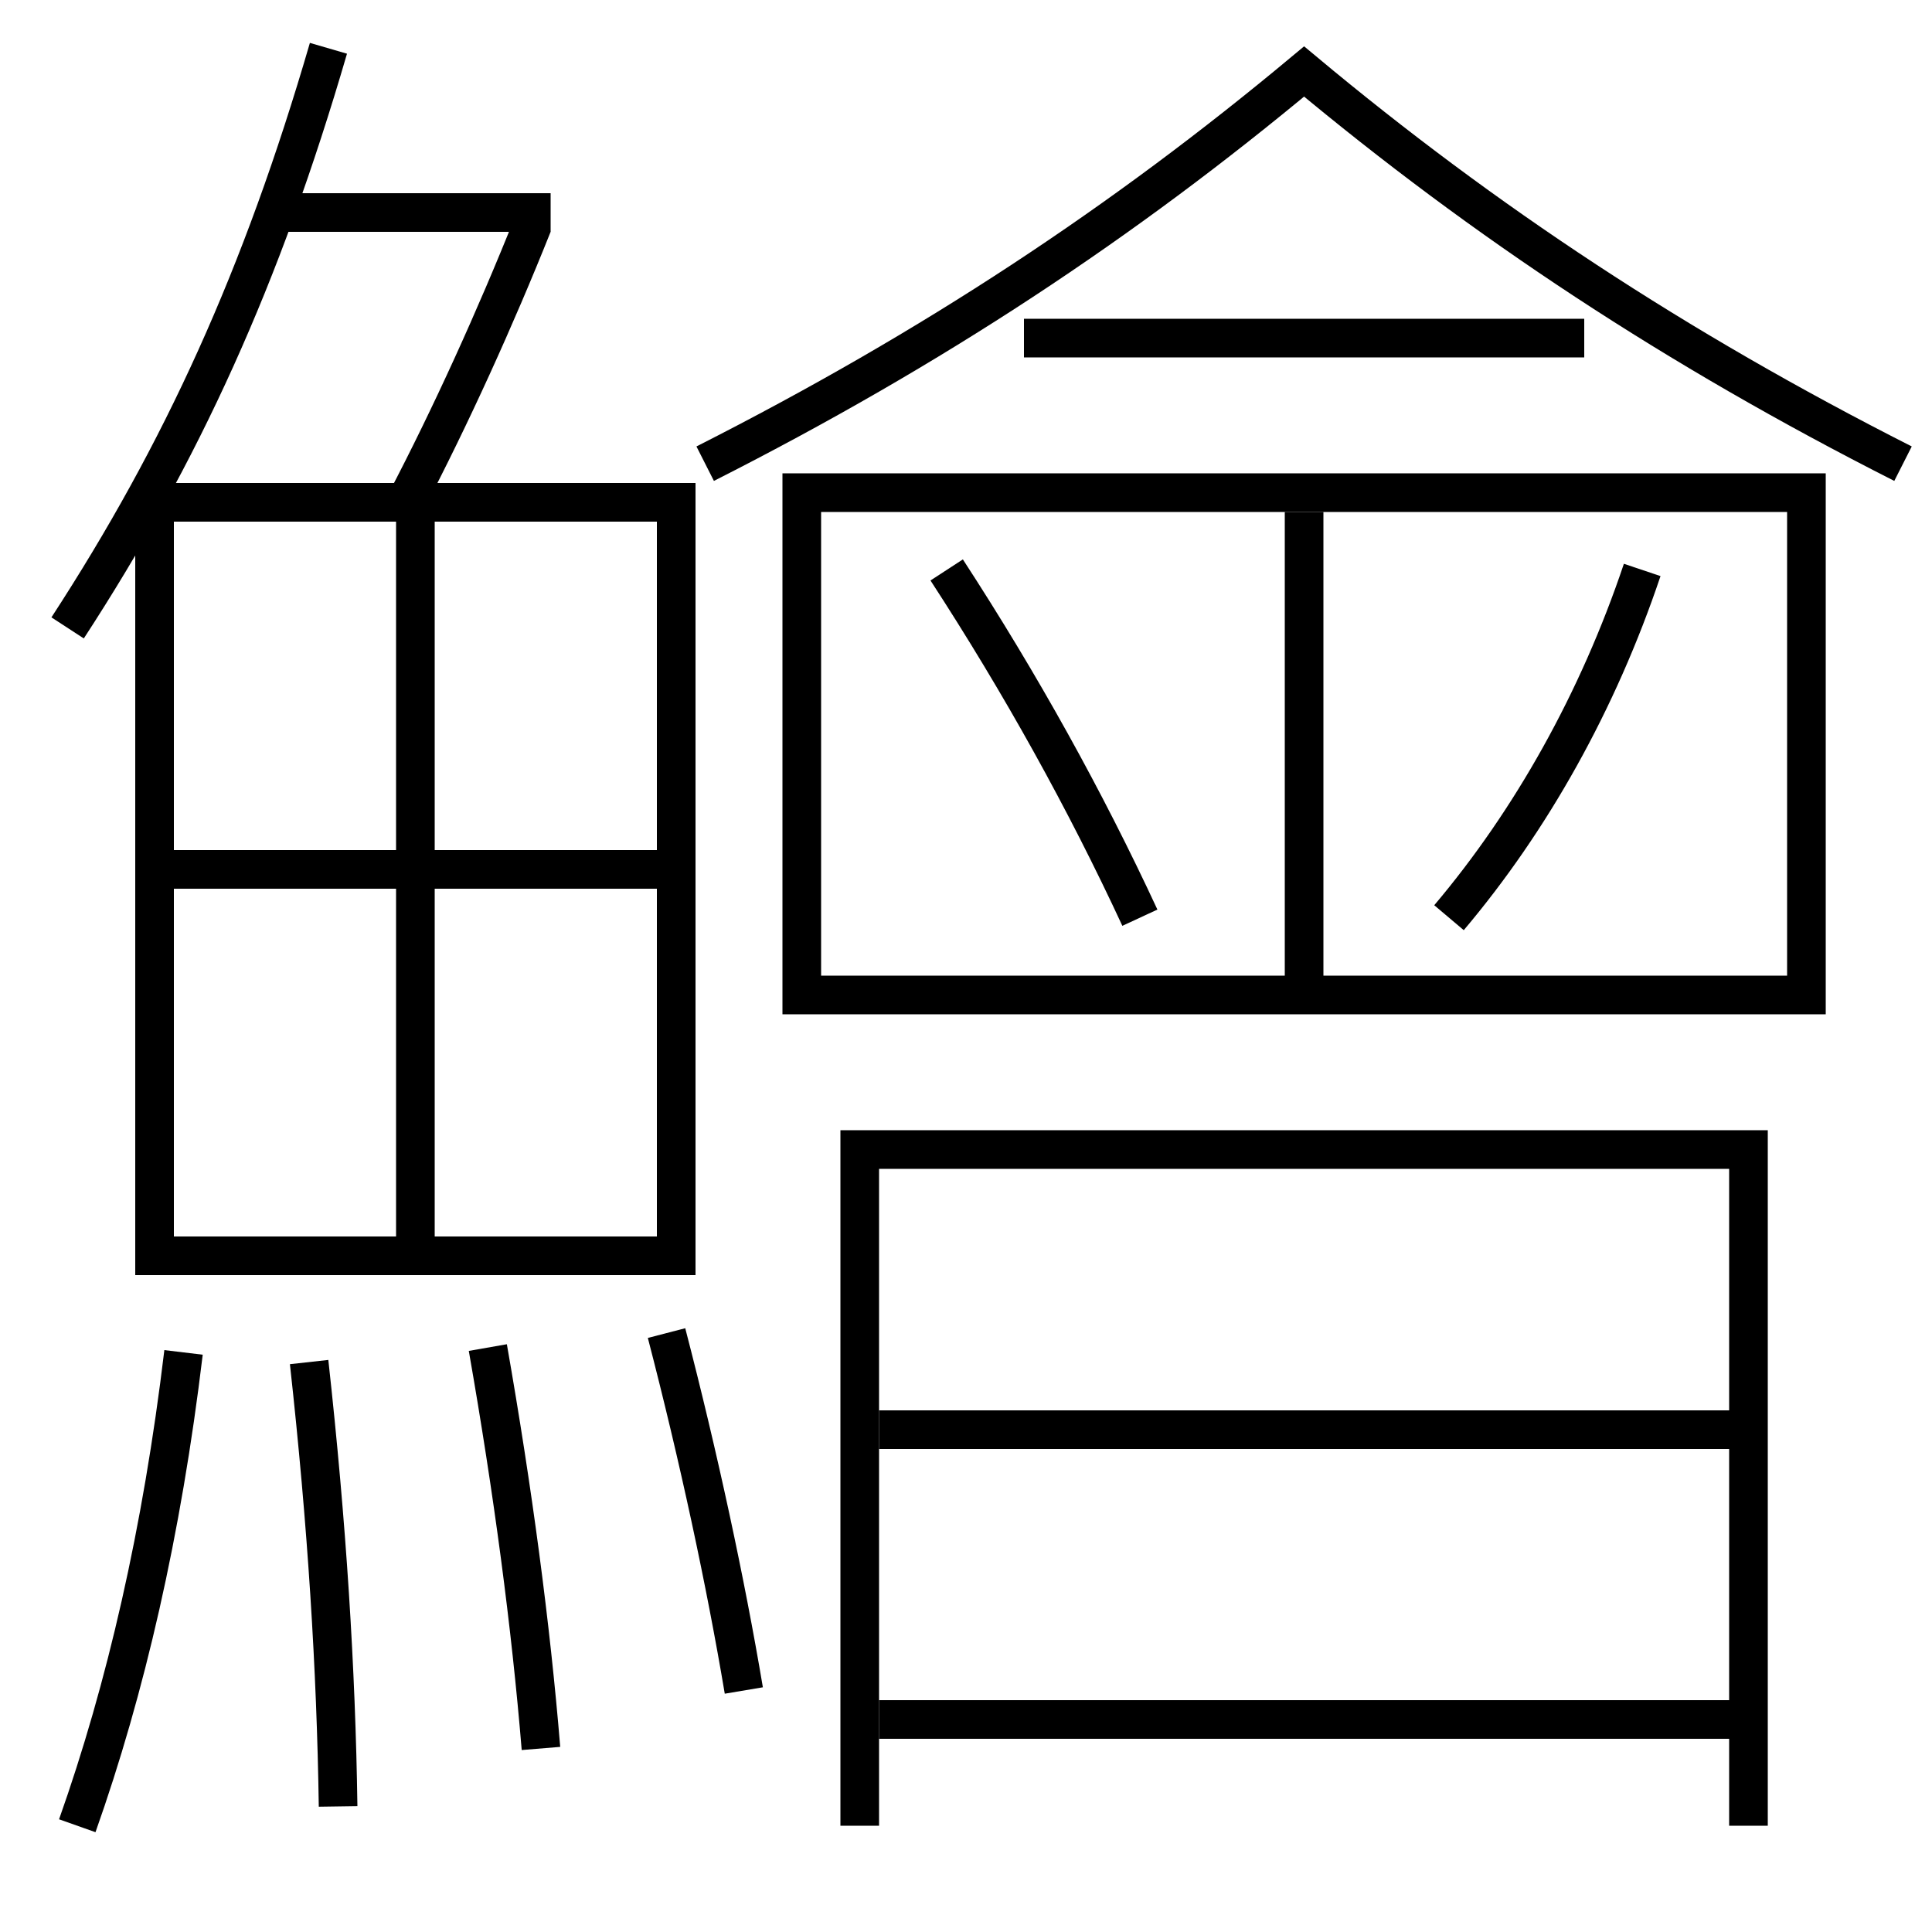 <?xml version='1.0' encoding='utf-8'?>
<svg xmlns="http://www.w3.org/2000/svg" height="100px" version="1.0" viewBox="0 0 100 100" width="100px" x="0px" y="0px">
<line fill="none" stroke="#000000" stroke-width="2" x1="14.5" x2="28.5" y1="11" y2="11" /><line fill="none" stroke="#000000" stroke-width="2" x1="9" x2="34" y1="45" y2="45" /><line fill="none" stroke="#000000" stroke-width="2" x1="21.5" x2="21.5" y1="27" y2="64" /><line fill="none" stroke="#000000" stroke-width="2" x1="82" x2="53" y1="17.5" y2="17.5" /><line fill="none" stroke="#000000" stroke-width="2" x1="45.5" x2="90.5" y1="89" y2="89" /><line fill="none" stroke="#000000" stroke-width="2" x1="67.5" x2="67.5" y1="51.5" y2="26.5" /><line fill="none" stroke="#000000" stroke-width="2" x1="45.5" x2="90.5" y1="74" y2="74" /><polyline fill="none" points="8,66 8,26 35,26 35,65 9,65" stroke="#000000" stroke-width="2" /><polyline fill="none" points="90.5,94.5 90.5,59.5 44.5,59.5 44.5,94.5" stroke="#000000" stroke-width="2" /><polyline fill="none" points="42.5,51.5 93.5,51.5 93.5,25.5 41.5,25.5 41.5,52.5" stroke="#000000" stroke-width="2" /><path d="M21,26 c2.311,-4.407 4.655,-9.57 6.57,-14.37" fill="none" stroke="#000000" stroke-width="2" /><path d="M3.5,32.5 c5.917,-9.088 10.051,-18.157 13.5,-30" fill="none" stroke="#000000" stroke-width="2" /><path d="M38.5,87.5 c-0.941,-5.596 -2.322,-12.039 -4,-18.5" fill="none" stroke="#000000" stroke-width="2" /><path d="M28,90.5 c-0.522,-6.352 -1.447,-13.318 -2.75,-20.75" fill="none" stroke="#000000" stroke-width="2" /><path d="M17.5,93.5 c-0.103,-7.107 -0.572,-14.597 -1.5,-23" fill="none" stroke="#000000" stroke-width="2" /><path d="M4,94.5 c2.512,-7.089 4.387,-15.212 5.5,-24.5" fill="none" stroke="#000000" stroke-width="2" /><path d="M98.5,24 c-11.791,-5.976 -21.654,-12.502 -31,-20.3 c-9.348,7.797 -19.208,14.324 -31,20.3" fill="none" stroke="#000000" stroke-width="2" /><path d="M75,47.5 c4.253,-5.033 7.717,-11.207 10,-18" fill="none" stroke="#000000" stroke-width="2" /><path d="M59,47.5 c-2.819,-6.076 -6.159,-12.099 -10,-18" fill="none" stroke="#000000" stroke-width="2" /></svg>